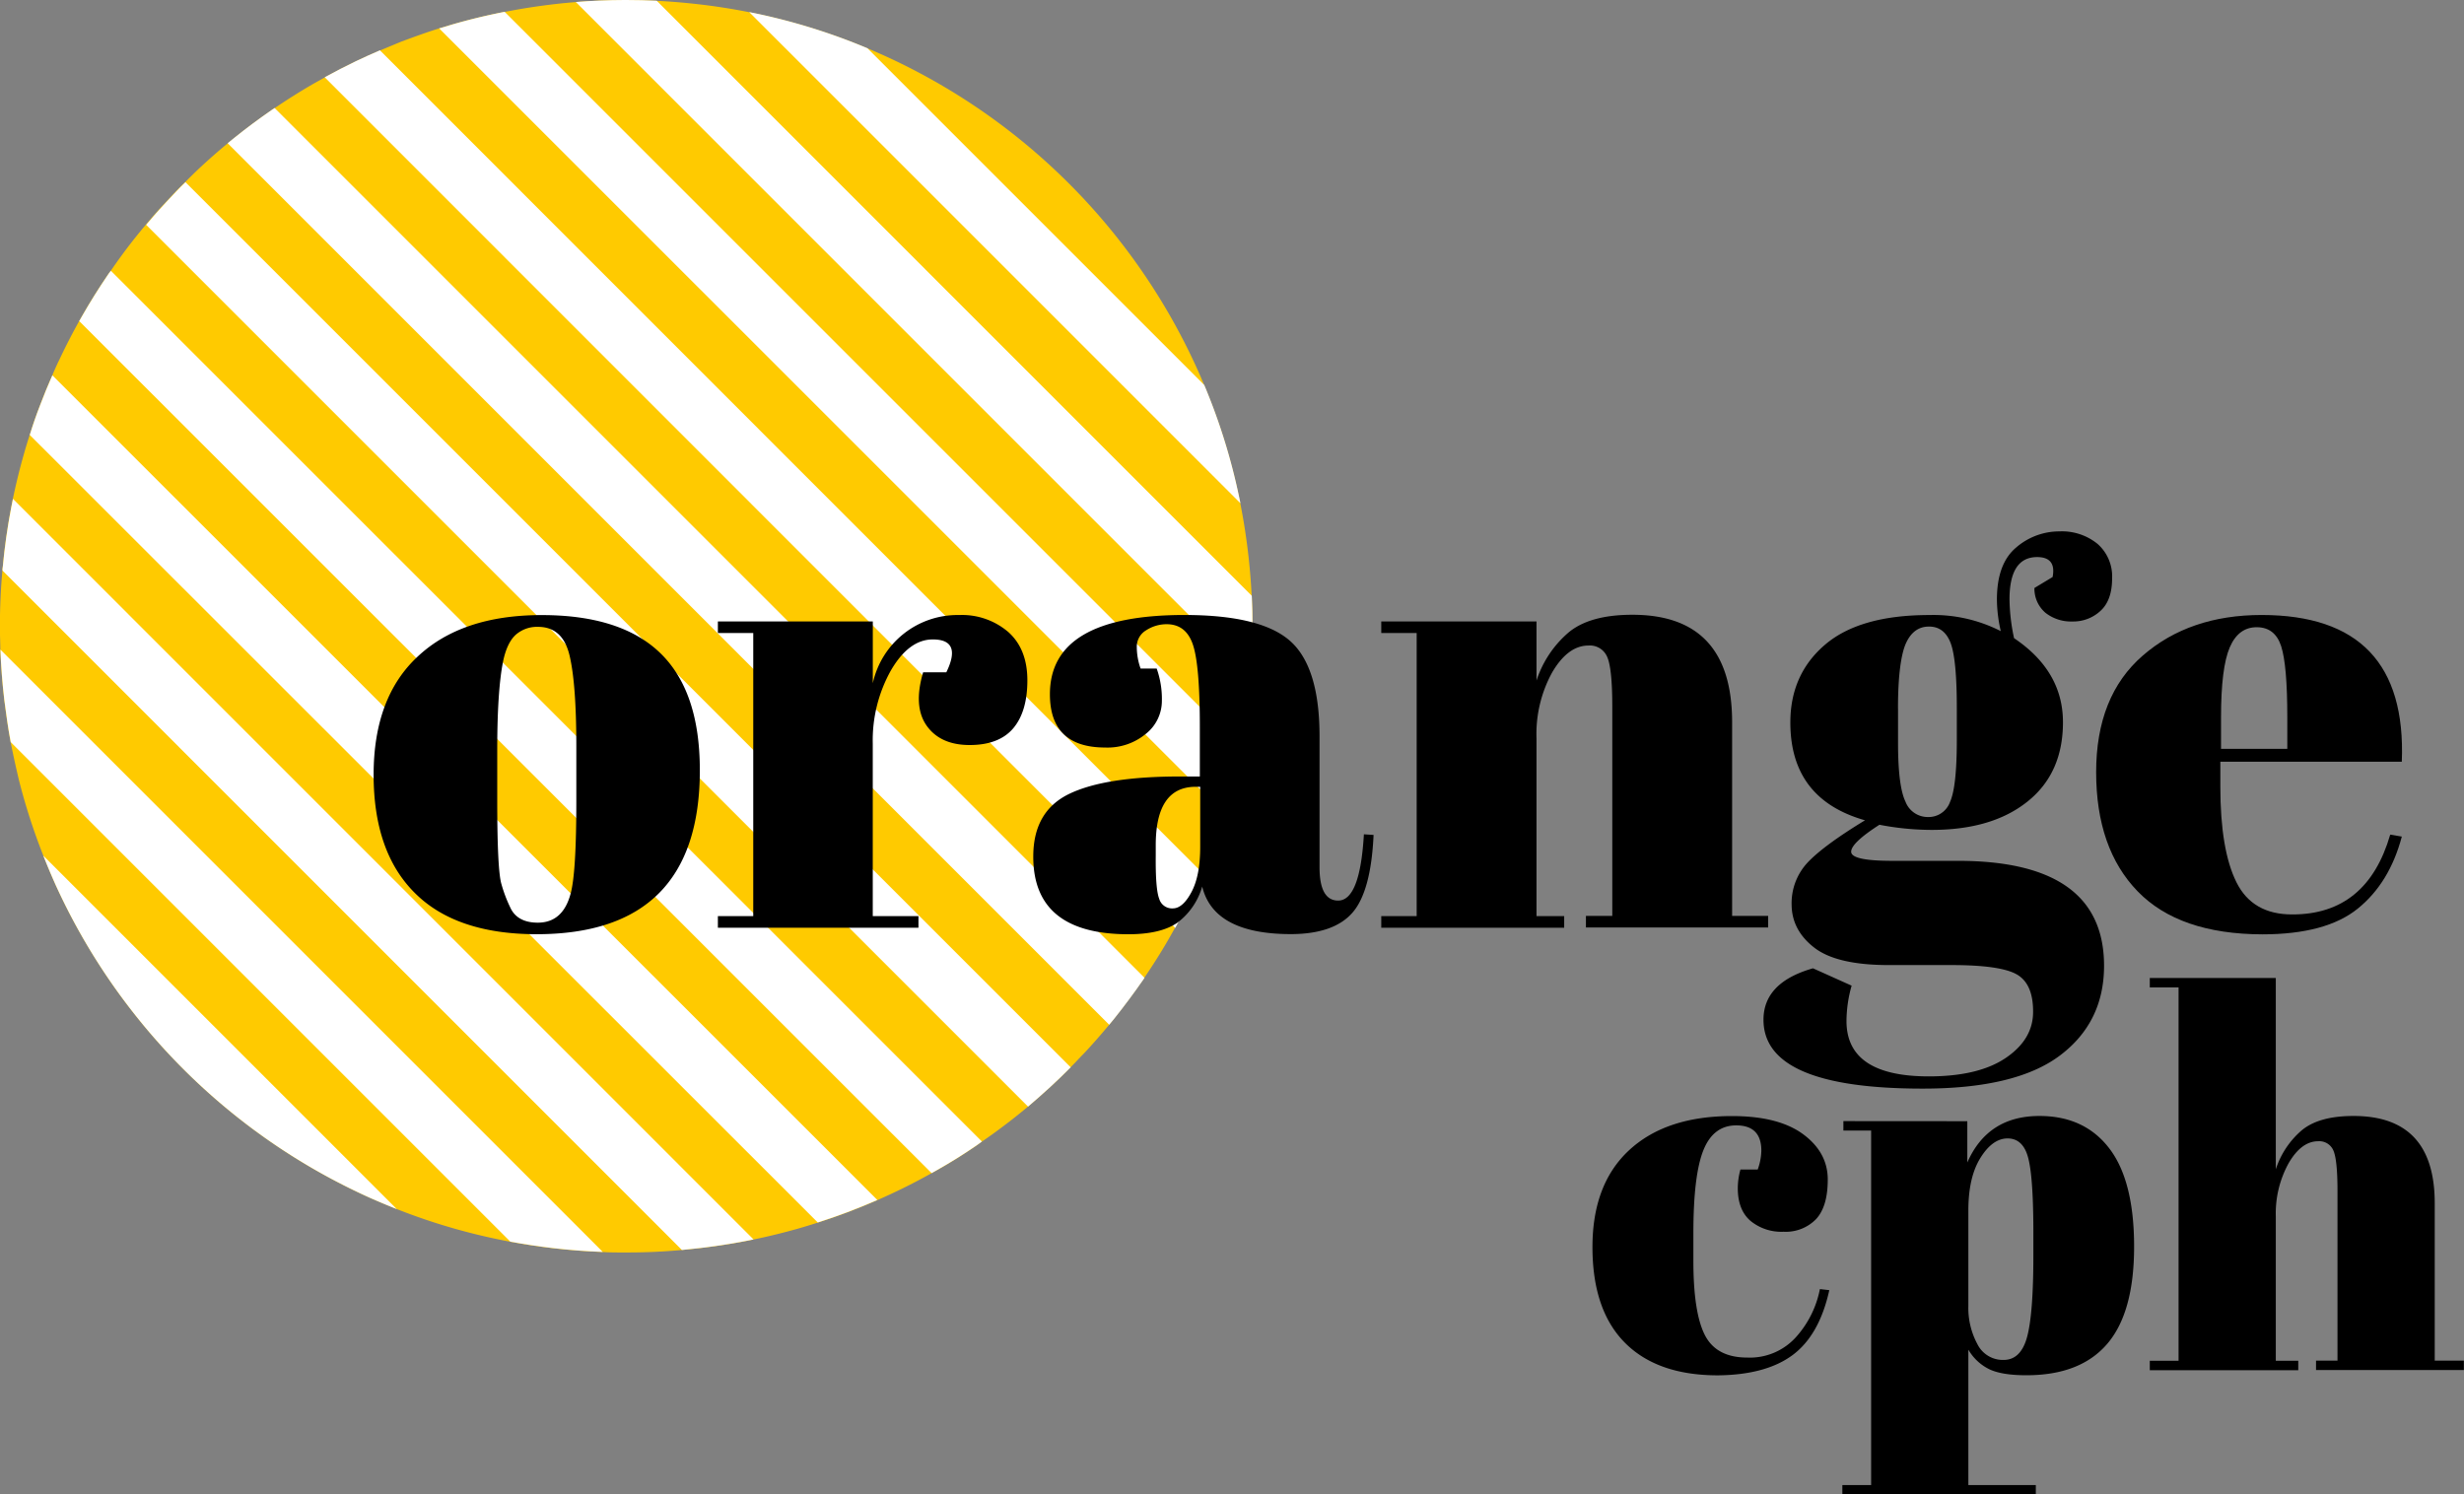<svg xmlns="http://www.w3.org/2000/svg" width="542.03" height="328.79" viewBox="0 0 542.03 328.79">
  <rect x="0" y="0" width="542.03" height="328.79" fill="#808080" stroke="none"/>
  <defs>
    <style>
      .cls-1 {
        fill: #ffca00;
      }

      .cls-2 {
        fill: #fff;
      }

      .cls-3 {
        isolation: isolate;
      }
    </style>
  </defs>
  <g id="Layer_2" data-name="Layer 2">
    <g id="Layer_1-2" data-name="Layer 1">
      <g>
        <path class="cls-1" d="M275.53,137.76v.41c0,3.6-.16,7.16-.44,10.7-.08,1-.17,2-.28,3-.44,4.26-1.06,8.46-1.89,12.6a.6.6,0,0,1,0,.12q-1.15,5.88-2.81,11.57c-.26.91-.53,1.83-.81,2.73-.87,2.77-1.83,5.52-2.87,8.22-.62,1.61-1.27,3.22-2,4.81q-1.14,2.67-2.4,5.28-1.67,3.5-3.53,6.87c-.5.91-1,1.81-1.52,2.71q-2.47,4.26-5.24,8.31l-.34.51q-3,4.31-6.24,8.38L244,225.45c-1.79,2.15-3.63,4.26-5.54,6.3-1,1-1.94,2.05-2.95,3.06-1.42,1.44-2.89,2.85-4.38,4.23-1.65,1.51-3.32,3-5,4.42-.89.76-1.8,1.49-2.71,2.22-2.41,1.9-4.86,3.73-7.39,5.46-.35.25-.7.5-1,.73q-4.34,3-8.89,5.56l-1.18.66c-2.76,1.54-5.57,3-8.44,4.34-1.15.55-2.31,1.07-3.48,1.59q-3.28,1.43-6.63,2.7c-2.15.81-4.3,1.56-6.48,2.25h0c-1.5.48-3,.94-4.51,1.37-3.14.89-6.34,1.67-9.58,2.34-.69.15-1.4.29-2.1.42q-6.32,1.2-12.83,1.81L150,275q-6,.56-12.24.55h-.7c-1.5,0-3,0-4.46-.1q-5.62-.21-11.13-.86c-3.1-.37-6.18-.83-9.21-1.4-2.86-.54-5.7-1.16-8.5-1.87h0A134.8,134.8,0,0,1,87.28,266q-3-1.19-6-2.52a138.34,138.34,0,0,1-69.24-69.23c-.88-2-1.72-4-2.51-6a136.11,136.11,0,0,1-5.33-16.49h0q-1-4.19-1.86-8.48c-.57-3-1-6.11-1.4-9.22-.44-3.67-.72-7.38-.87-11.13,0-1.48-.08-3-.09-4.45v-.71q0-6.18.55-12.23c0-.28,0-.55.07-.84q.6-6.5,1.81-12.82c.13-.71.27-1.41.42-2.12.67-3.22,1.45-6.42,2.34-9.56.42-1.51.87-3,1.36-4.5q1-3.28,2.26-6.51c.85-2.23,1.74-4.44,2.71-6.61.5-1.17,1-2.33,1.58-3.49,1.34-2.86,2.8-5.68,4.33-8.44.22-.39.44-.79.67-1.18q2.61-4.56,5.56-8.89c.23-.35.48-.7.73-1q2.59-3.8,5.45-7.39c.74-.92,1.47-1.82,2.23-2.71,1.43-1.72,2.91-3.4,4.42-5s2.78-3,4.23-4.38c1-1,2-2,3.06-3q3.06-2.86,6.3-5.54l1.44-1.17c2.7-2.18,5.51-4.26,8.38-6.24l.51-.34q4.05-2.76,8.31-5.24c.9-.51,1.8-1,2.71-1.52,2.25-1.24,4.54-2.43,6.86-3.54,1.74-.83,3.51-1.63,5.29-2.39q2.39-1,4.81-2c2.7-1,5.45-2,8.22-2.87l2.73-.82Q105,3.78,110.91,2.62l.12,0c4.14-.82,8.33-1.44,12.6-1.89,1-.1,2-.19,3-.27,3.54-.28,7.1-.43,10.7-.44h.4c2.25,0,4.48.06,6.7.16,2.81.13,5.59.36,8.35.66q6.09.66,12,1.84c1.82.36,3.62.75,5.42,1.19a134.44,134.44,0,0,1,20.59,6.76c.45.17.9.36,1.36.56a138.22,138.22,0,0,1,72.18,72.18c.2.45.38.91.56,1.36a134.56,134.56,0,0,1,6.76,20.6c.43,1.79.83,3.6,1.19,5.41.79,3.94,1.4,8,1.84,12,.3,2.76.53,5.55.66,8.36C275.47,133.3,275.53,135.53,275.53,137.76Z"/>
        <path class="cls-2" d="M272.87,110.72,164.81,2.66c1.82.36,3.62.75,5.42,1.19a134.44,134.44,0,0,1,20.59,6.76l74.1,74.1a134.56,134.56,0,0,1,6.76,20.6C272.11,107.1,272.51,108.91,272.87,110.72Z"/>
        <path class="cls-2" d="M275.53,137.76v.41c0,3.6-.16,7.16-.44,10.7L126.66.44c3.54-.28,7.1-.43,10.7-.44h.4c2.25,0,4.48.06,6.7.16L275.37,131.08C275.47,133.3,275.53,135.53,275.53,137.76Z"/>
        <path class="cls-2" d="M272.92,164.5a.6.6,0,0,1,0,.12q-1.15,5.88-2.81,11.57c-.26.91-.53,1.83-.81,2.73L96.61,6.25l2.73-.82Q105,3.78,110.91,2.62l.12,0Z"/>
        <path class="cls-2" d="M264.46,192q-1.14,2.67-2.4,5.28-1.67,3.5-3.53,6.87L71.43,17c2.25-1.24,4.54-2.43,6.86-3.54,1.74-.83,3.51-1.63,5.29-2.39Z"/>
        <path class="cls-2" d="M251.77,215.12l-.34.51q-3,4.31-6.24,8.38L244,225.45,50.08,31.51l1.44-1.17c2.7-2.18,5.51-4.26,8.38-6.24l.51-.34Z"/>
        <path class="cls-2" d="M235.53,234.81c-1.42,1.44-2.89,2.85-4.38,4.23-1.65,1.51-3.32,3-5,4.42l-194-194c1.43-1.72,2.91-3.4,4.42-5s2.78-3,4.23-4.38Z"/>
        <path class="cls-2" d="M216,251.14c-.35.25-.7.5-1,.73q-4.34,3-8.89,5.56l-1.18.66L17.43,70.64c.22-.39.44-.79.67-1.18q2.61-4.56,5.56-8.89c.23-.35.48-.7.73-1Z"/>
        <path class="cls-2" d="M193,264q-3.28,1.43-6.63,2.7c-2.15.81-4.3,1.56-6.48,2.25h0L6.55,95.69q1-3.28,2.26-6.51c.85-2.23,1.74-4.44,2.71-6.61Z"/>
        <path class="cls-2" d="M165.76,272.68c-.69.15-1.4.29-2.1.42q-6.32,1.2-12.83,1.81L150,275,.55,125.53c0-.28,0-.55.07-.84q.6-6.5,1.81-12.82c.13-.71.27-1.41.42-2.12Z"/>
        <path class="cls-2" d="M132.6,275.43q-5.62-.21-11.13-.86c-3.1-.37-6.18-.83-9.21-1.4L2.36,163.27c-.57-3-1-6.11-1.4-9.22-.44-3.67-.72-7.38-.87-11.13Z"/>
        <path class="cls-2" d="M87.28,266q-3-1.19-6-2.52a138.34,138.34,0,0,1-69.24-69.23c-.88-2-1.72-4-2.51-6Z"/>
      </g>
      <g id="orange" class="cls-3">
        <g class="cls-3">
          <path d="M91.25,196.45q-9.06-9-9.06-26t9.69-26q9.7-9.12,27.25-9.13t26.19,8.43q8.63,8.42,8.63,25.69,0,36.09-35.95,36.09Q100.3,205.51,91.25,196.45Zm35.53-20.24v-12q0-13.73-1.49-20t-6.87-6.3a7.09,7.09,0,0,0-5,1.77c-1.27,1.18-2.2,3.14-2.76,5.88q-1.27,6.36-1.28,19.39v11q0,15.44.92,18.54a31.24,31.24,0,0,0,1.92,5.1c1,2.26,3.06,3.4,6.08,3.4q5.52,0,7.22-6.37Q126.78,192.07,126.78,176.21Z"/>
          <path d="M205.2,140.68c-3.5,0-6.56,2.27-9.21,6.8a31.49,31.49,0,0,0-4,16.13v37.94h10.05v2.55H157.92v-2.55h7.78V139.27h-7.78v-2.55H192v13.59a19.08,19.08,0,0,1,19-15,15.62,15.62,0,0,1,10.83,3.76q4.17,3.75,4.17,10.61t-3.11,10.55q-3.12,3.67-9.56,3.68t-9.48-4.25q-3-4.25-.78-11.75h5.1C210.53,143.09,209.53,140.68,205.2,140.68Z"/>
          <path d="M259.83,170.83h4.11v-10.9q0-13.44-1.49-18t-5.73-4.6a8.26,8.26,0,0,0-4.6,1.34,4.18,4.18,0,0,0-2.05,3.68,14.28,14.28,0,0,0,.84,4.74h3.54a20,20,0,0,1,1.14,7.15,9.24,9.24,0,0,1-3.54,7.22,13.2,13.2,0,0,1-8.92,3q-12.18,0-12.17-11.74,0-17.41,29.58-17.42,16.84,0,23.29,5.74t6.44,21v28.73c0,4.91,1.36,7.36,4.1,7.36q4.81,0,5.66-14.58l2.13.14q-.57,12.47-4.67,17.13T284,205.51q-17,0-19.54-10.47A15.17,15.17,0,0,1,259,203q-3.68,2.53-10.75,2.54-21,0-20.95-17.12,0-10,8-13.81T259.83,170.83ZM255,197.73a2.94,2.94,0,0,0,3,2.12q2.19,0,4.11-3.61t1.91-10V173.1h-1q-8.79,0-8.78,12.88v2.26Q254.17,195.61,255,197.73Z"/>
          <path d="M303.85,136.72H338v13a23.53,23.53,0,0,1,6.93-10.47q4.68-4,14.16-4,21.94,0,21.94,23.64v42.61h7.93v2.55H348.87v-2.55h5.8v-46q0-8.51-1.13-11a4.13,4.13,0,0,0-4.11-2.48q-4.53,0-8,5.94A28.15,28.15,0,0,0,338,162.48v39.07h6.09v2.55H303.85v-2.55h7.79V139.27h-7.79Z"/>
          <path d="M447.53,129.36l4-2.41c.57-2.92-.57-4.39-3.4-4.39q-6.09,0-6.08,9.35a42.79,42.79,0,0,0,1,8.49q10.75,7.22,10.76,18.47T446,176.35q-7.79,6.24-21.09,6.23a60.93,60.93,0,0,1-11.47-1.13q-6.23,4-6.22,5.94c0,1.33,3,2,9.05,2h14.44q32.13,0,32.14,23.07,0,12.45-9.7,19.75t-30.22,7.29q-35,0-35-15.15,0-8.21,10.89-11.32l8.5,3.82a29,29,0,0,0-1.13,7.78q0,12.18,18.11,12.18,11,0,17-4.11t5.94-10.19q0-6.09-3.6-8.14t-14.37-2.05H415.54q-11.48,0-16.42-3.82t-5-9.42a13.09,13.09,0,0,1,3.54-9.34q3.54-3.75,12.6-9.27-16.43-4.67-16.42-21.52,0-10.6,7.64-17.12t22.93-6.52a32.63,32.63,0,0,1,15.72,3.54,31.94,31.94,0,0,1-.85-6.93q0-7.93,4.24-11.47a14.48,14.48,0,0,1,9.49-3.54,12.4,12.4,0,0,1,8.42,2.76,9.52,9.52,0,0,1,3.19,7.58q0,4.81-2.55,7.14a8.78,8.78,0,0,1-6.16,2.34,9.12,9.12,0,0,1-5.95-1.91A7,7,0,0,1,447.53,129.36Zm-30,26.47v7.64q0,9.5,1.63,12.88a5.24,5.24,0,0,0,5,3.4,5,5,0,0,0,4.81-3.33c1-2.21,1.49-6.77,1.49-13.65v-6.94q0-11-1.42-14.51t-4.74-3.47c-2.22,0-3.89,1.21-5,3.61S417.52,148.66,417.52,155.83Z"/>
          <path d="M470.24,196.1q-9.12-9.4-9.13-26.19t10.27-25.69q10.26-8.91,26.11-8.92,32.13,0,30.86,32.28H488.43v5.52q0,13.88,3.54,21t12.32,7.08q16.41,0,21.51-17.56l2.55.43q-2.69,10.19-9.69,15.85t-21,5.66Q479.37,205.51,470.24,196.1Zm18.34-31.35h14.58v-6.94q0-11.46-1.35-15.64c-.9-2.78-2.69-4.18-5.38-4.18s-4.67,1.49-5.94,4.46-1.91,8.1-1.91,15.36Z"/>
        </g>
      </g>
      <g id="cph" class="cls-3">
        <g class="cls-3">
          <path d="M381.94,247.59q-5.06,0-7.25,5.52t-2.18,18.29v6q0,11.39,2.53,16.33t9.32,4.94a13.64,13.64,0,0,0,10.81-4.6,22.12,22.12,0,0,0,5.17-10.46l2.07.23q-2.19,9.89-8.05,14.26t-16.45,4.48q-13.34,0-20.47-7.18t-7.13-21.05q0-13.86,8.11-21.34t22.6-7.47q10.23,0,15.64,4t5.41,9.95c0,4-.87,6.9-2.59,8.74a9.3,9.3,0,0,1-7.13,2.76,10.71,10.71,0,0,1-7.31-2.42c-1.84-1.61-2.76-4-2.76-7.13a15.55,15.55,0,0,1,.58-4.14h3.8a12.81,12.81,0,0,0,.8-4.14Q387.46,247.59,381.94,247.59Z"/>
          <path d="M432.77,246.67v9.08q4.49-10.23,15.87-10.23,9.9,0,15.36,7.13t5.46,21.62q0,14.49-5.92,21.39t-17.77,6.9q-5.52,0-8.28-1.38a10.83,10.83,0,0,1-4.49-4.25v29.79h14.84v2.07H405.28v-2.07h6.33v-78h-6.1v-2.07Zm13.34,7.88c-.76-2.72-2.26-4.09-4.48-4.09s-4.22,1.44-6,4.32S433,261.51,433,266.34v21a16.73,16.73,0,0,0,2,8.4,6.24,6.24,0,0,0,5.75,3.45q3.8,0,5.17-5.06t1.38-17.71v-6Q447.26,258.63,446.11,254.55Z"/>
          <path d="M472.91,215.16h27.72v42.09a19,19,0,0,1,5.63-8.51q3.8-3.23,11.5-3.22,17.84,0,17.83,19.21v34.61H542v2.07H509.48v-2.07h4.72V262c0-4.6-.31-7.58-.92-8.92a3.36,3.36,0,0,0-3.34-2c-2.45,0-4.62,1.61-6.49,4.83a22.89,22.89,0,0,0-2.82,11.73v31.74h4.94v2.07H472.91v-2.07h6.33V217.23h-6.33Z"/>
        </g>
      </g>
    </g>
  </g>
</svg>
